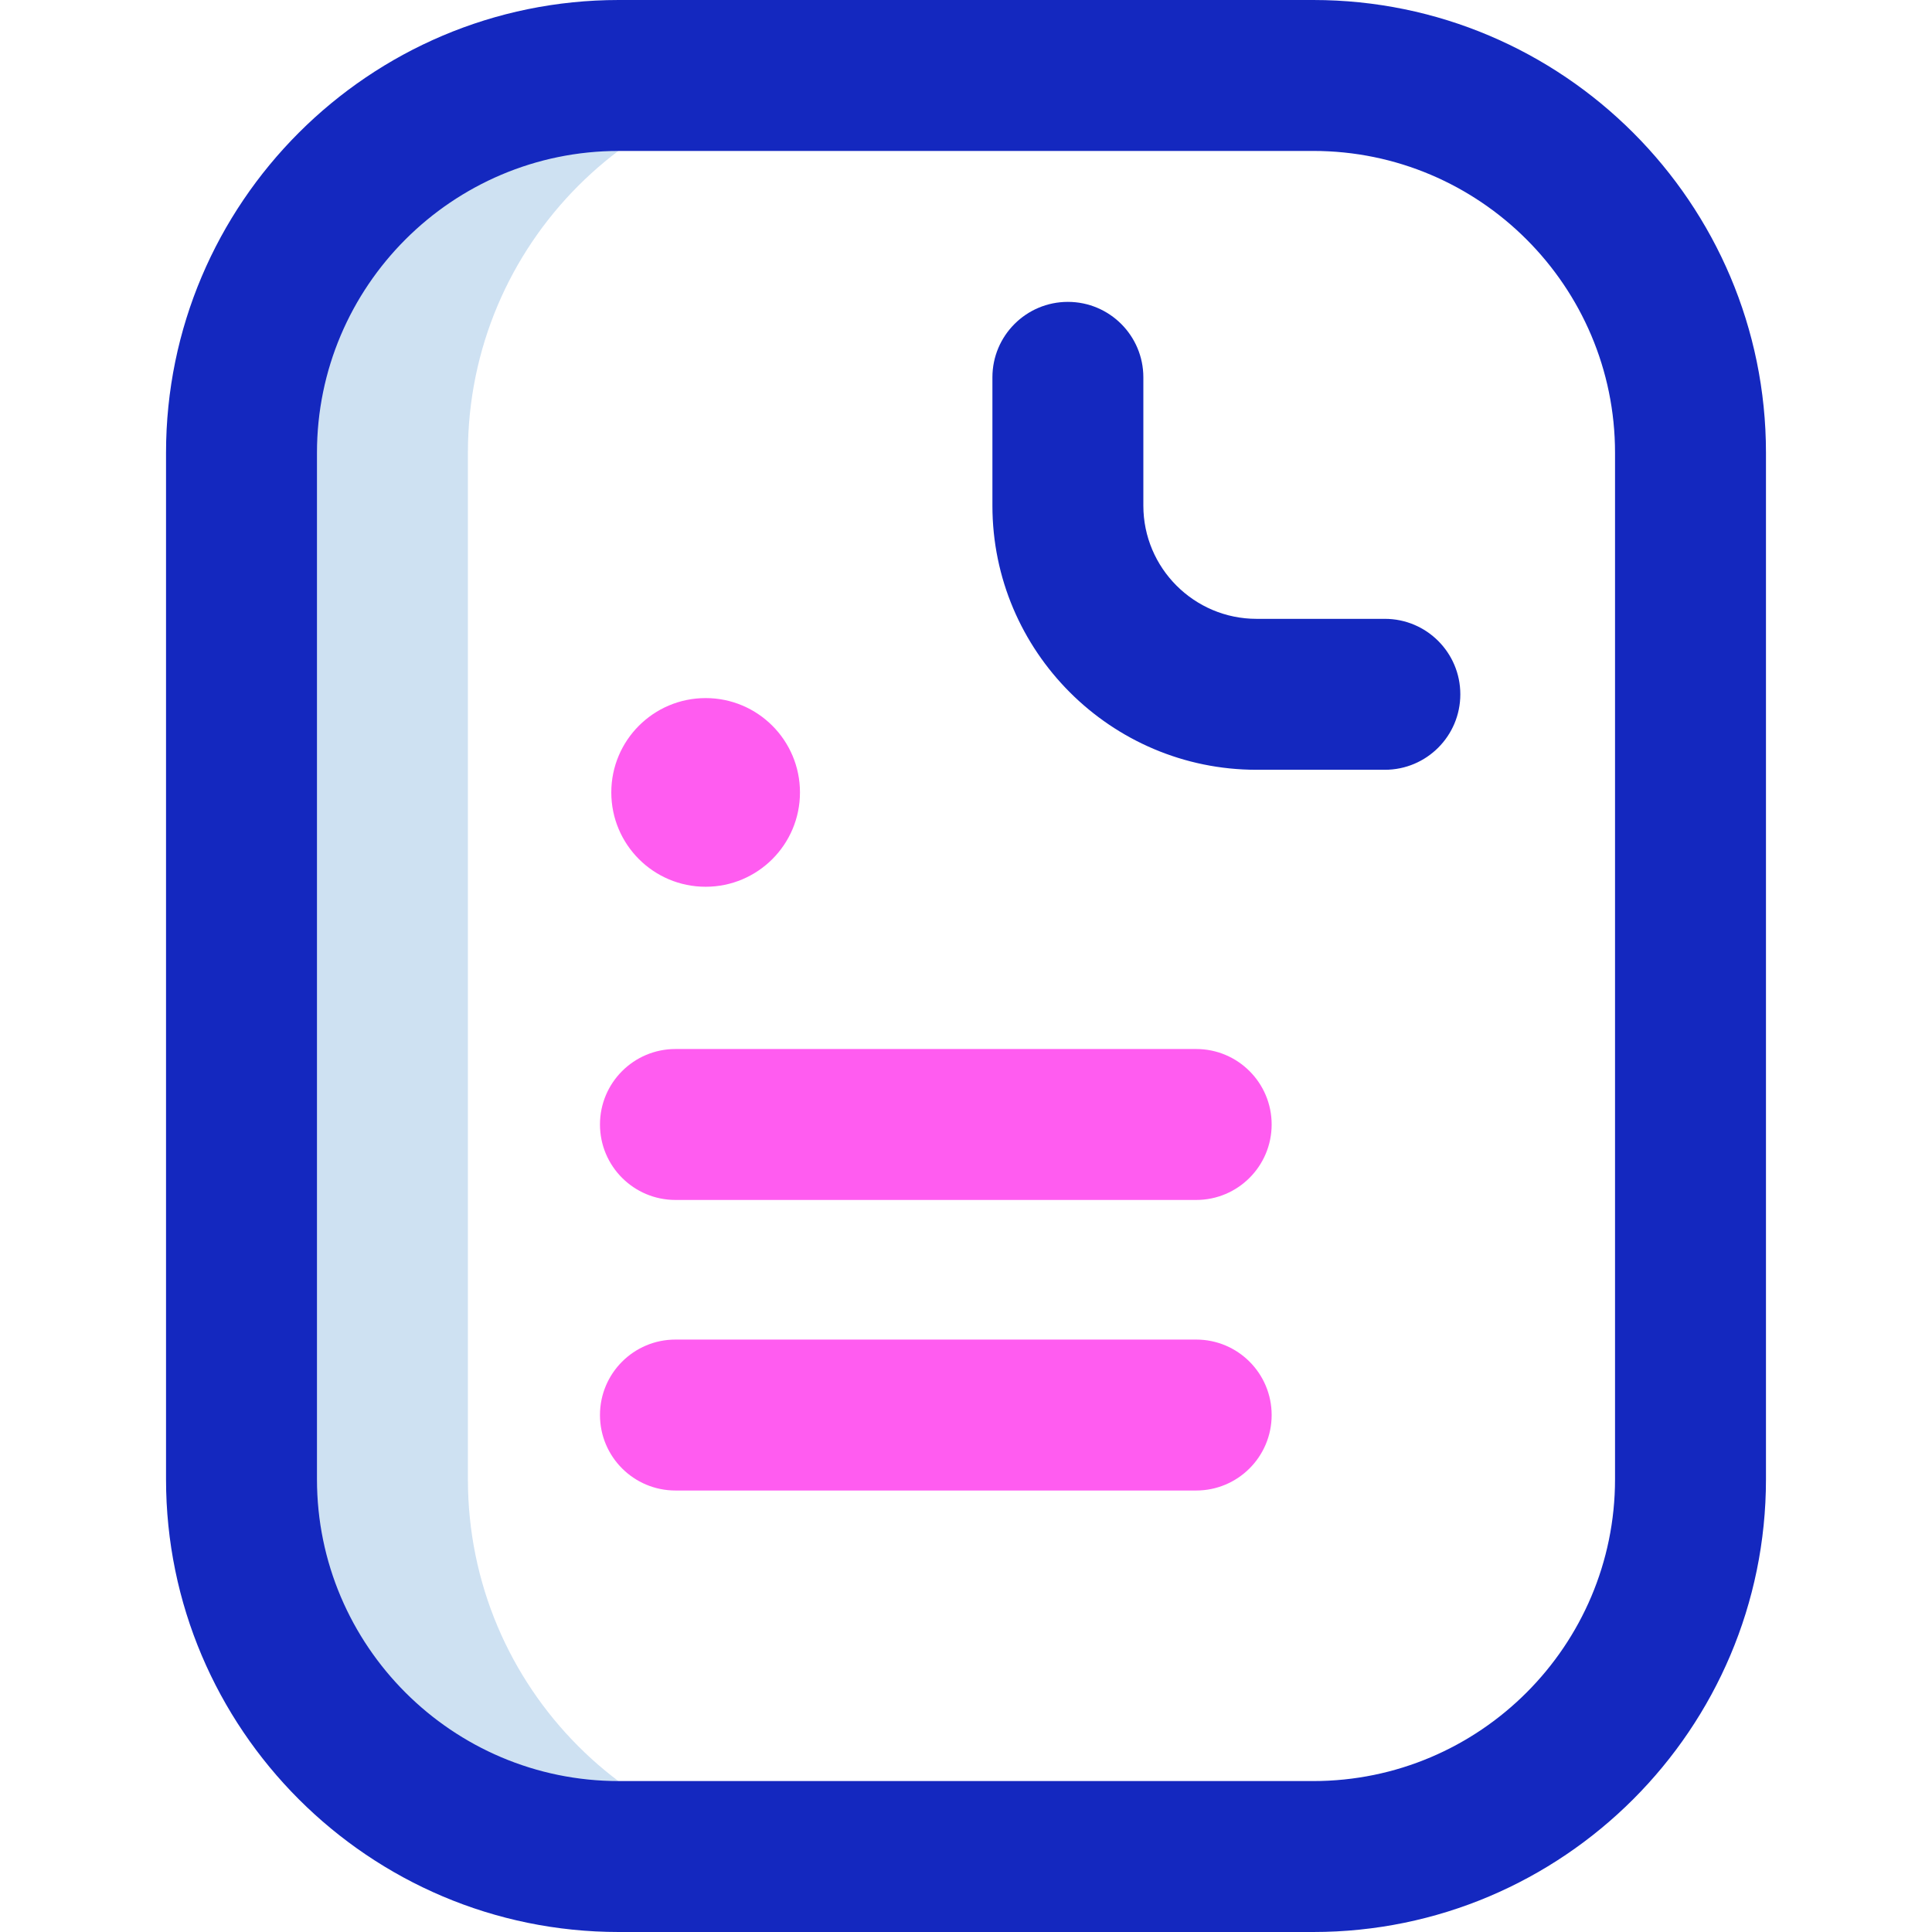 <svg id="Layer_1" enable-background="new 0 0 512 512" height="512" viewBox="0 0 512 512" width="512" xmlns="http://www.w3.org/2000/svg"><g><g opacity=".8"><path d="m124 392.041v-272.082c0-55.206 44.644-99.959 99.716-99.959h-60.716c-55.229 0-100 44.771-100 100v272c0 55.228 44.771 100 100 100h60.716c-55.072 0-99.716-44.753-99.716-99.959z" fill="#c2d9ef"/></g><g><circle cx="187" cy="210" fill="#ff5cf0" r="25"/></g><g><path d="m348.021 512h-184.042c-66.157 0-119.979-53.822-119.979-119.979v-272.042c0-66.157 53.822-119.979 119.979-119.979h184.041c66.158 0 119.98 53.822 119.98 119.979v272.041c0 66.158-53.822 119.98-119.979 119.98zm-184.042-472c-44.1 0-79.979 35.879-79.979 79.979v272.041c0 44.101 35.879 79.98 79.979 79.98h184.041c44.101 0 79.98-35.879 79.98-79.979v-272.042c0-44.1-35.879-79.979-79.979-79.979z" fill="#1428bf"/></g><g><path d="m367 204h-34c-38.598 0-70-31.402-70-70v-34c0-11.046 8.954-20 20-20s20 8.954 20 20v34c0 16.542 13.458 30 30 30h34c11.046 0 20 8.954 20 20s-8.954 20-20 20z" fill="#1428bf"/></g><g><path d="m317 395h-138c-11.046 0-20-8.954-20-20s8.954-20 20-20h138c11.046 0 20 8.954 20 20s-8.954 20-20 20z" fill="#ff5cf0"/></g><g><path d="m317 318h-138c-11.046 0-20-8.954-20-20s8.954-20 20-20h138c11.046 0 20 8.954 20 20s-8.954 20-20 20z" fill="#ff5cf0"/></g></g></svg>